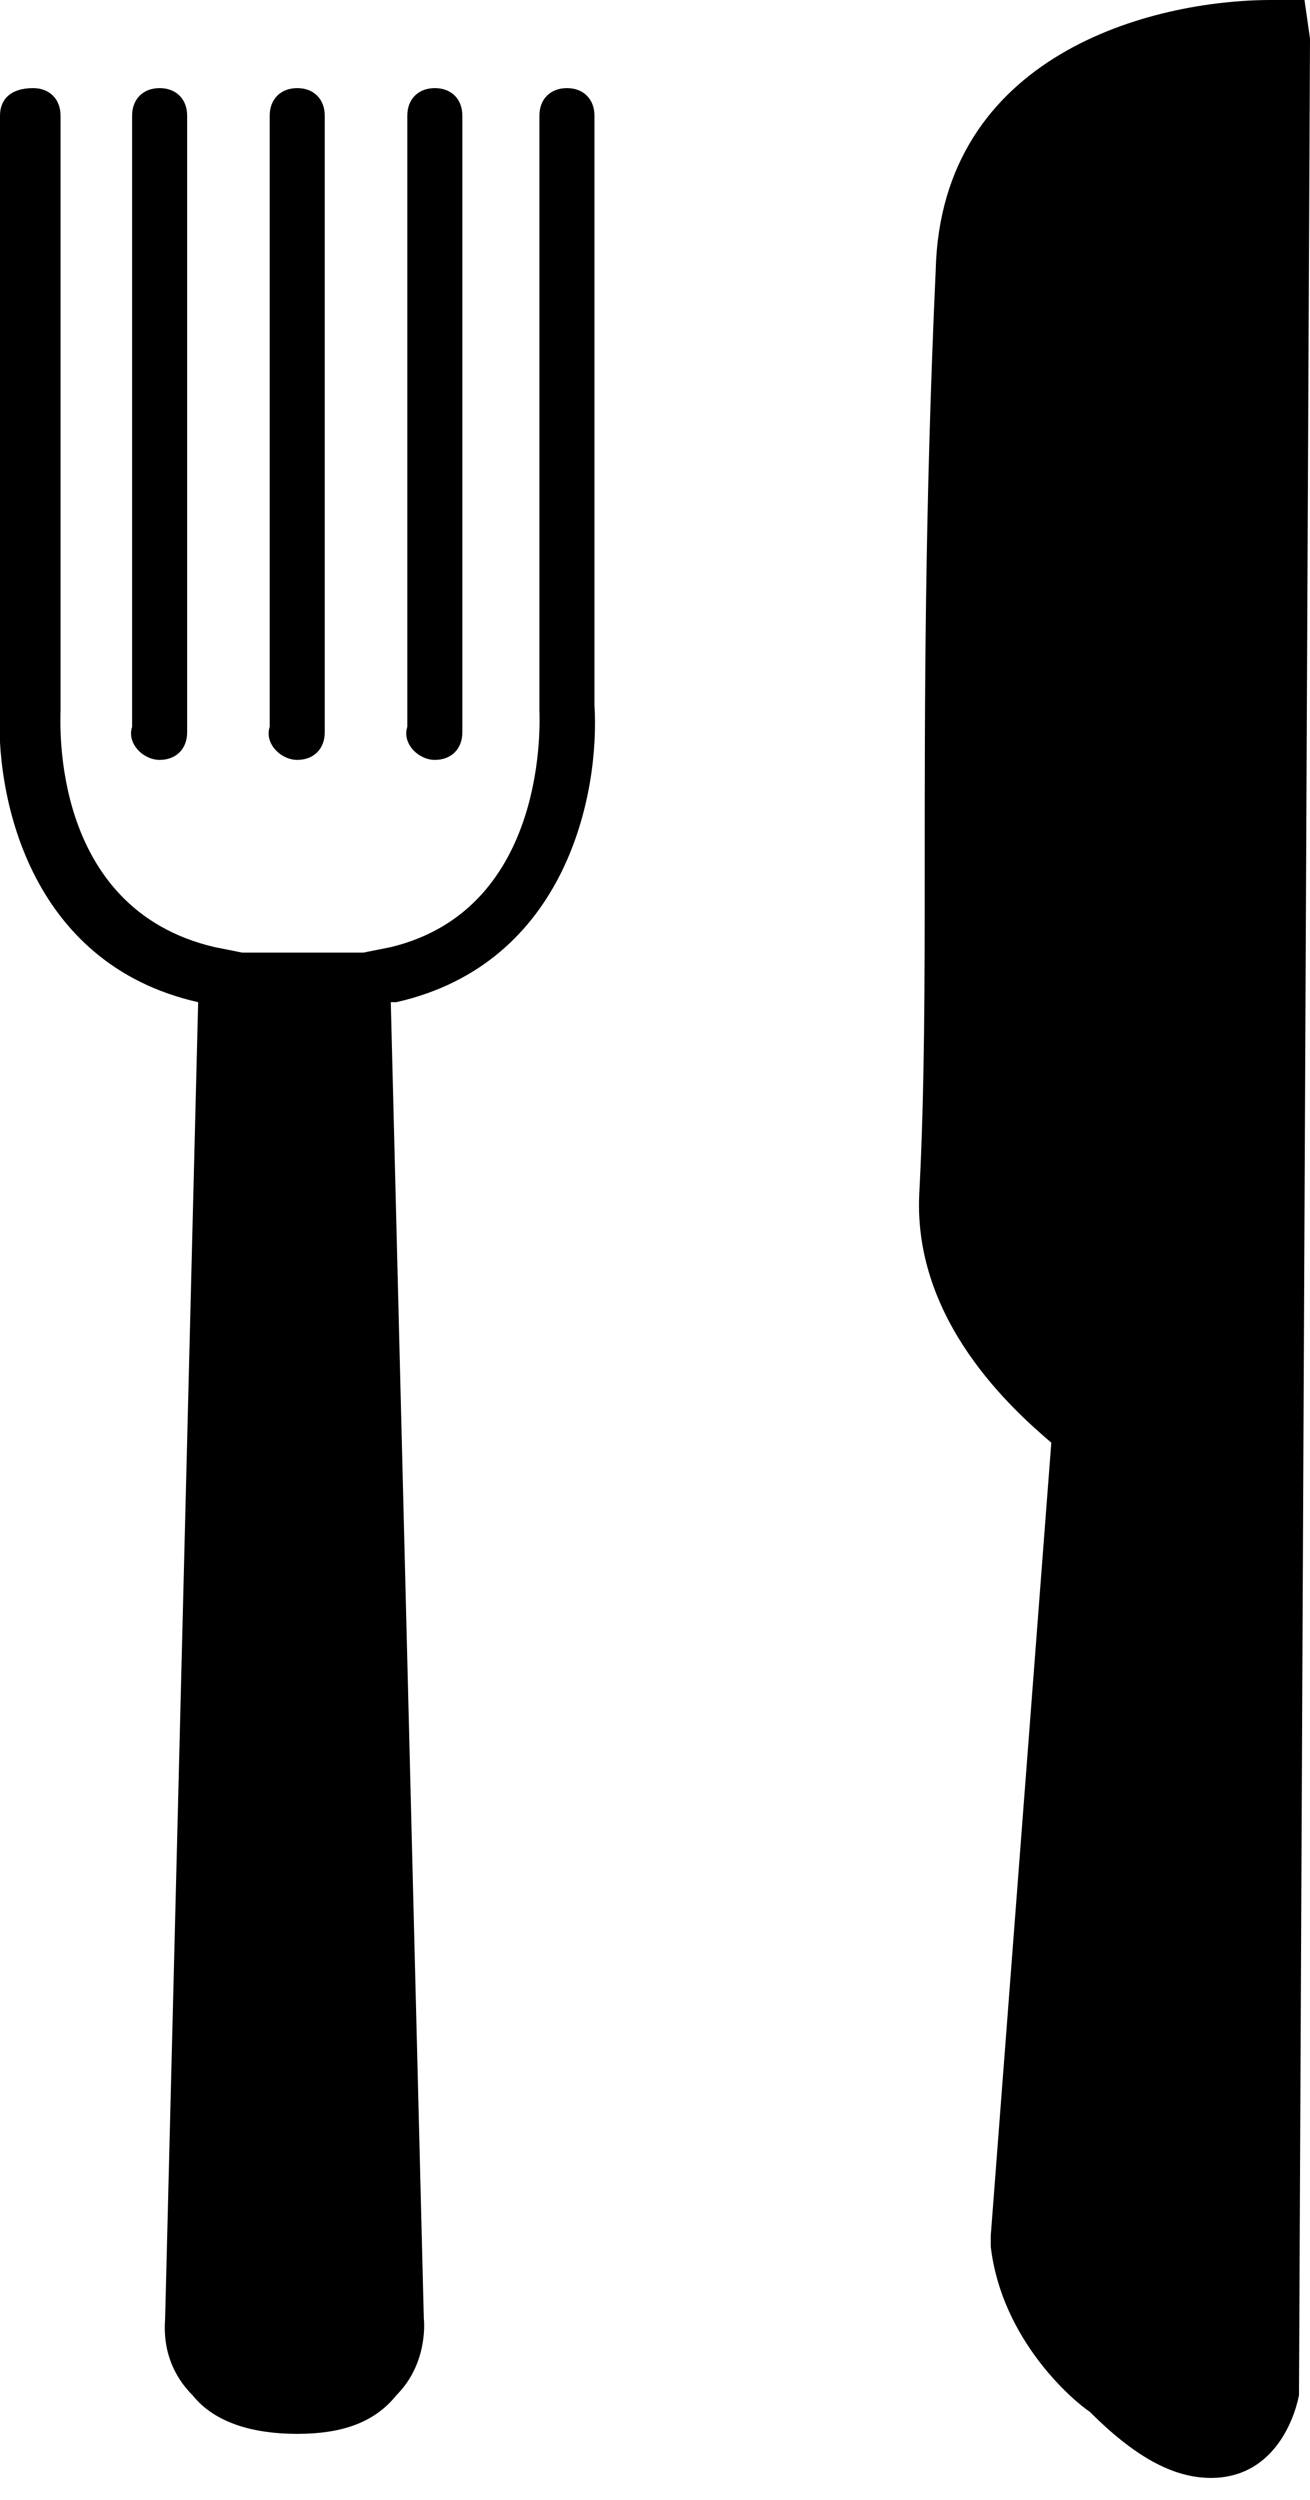 <?xml version="1.0" encoding="utf-8"?>
<!-- Generator: Adobe Illustrator 19.0.1, SVG Export Plug-In . SVG Version: 6.00 Build 0)  -->
<svg version="1.1" id="Слой_1" xmlns="http://www.w3.org/2000/svg" xmlns:xlink="http://www.w3.org/1999/xlink" x="0px" y="0px"
	 viewBox="0 0 23.8 45.4" style="enable-background:new 0 0 23.8 45.4;" xml:space="preserve">
<style type="text/css">
	.st0{clip-path:url(#SVGID_2_);}
</style>
<g>
	<path d="M23.7,0h-0.6c-2.2,0-6,1-6.1,4.9c-0.2,4.4-0.2,7.9-0.2,10.9c0,2,0,4-0.1,5.9c-0.1,2.3,1.7,3.9,2.4,4.5L18,40.6l0,0.1l0,0.1
		c0.2,1.7,1.5,2.8,1.8,3c0.8,0.8,1.5,1.2,2.2,1.2c1.1,0,1.5-1,1.6-1.5l0.2-42.8L23.7,0z M22.4,43.2"/>
	<g>
		<defs>
			<rect id="SVGID_1_" width="23.8" height="45.4"/>
		</defs>
		<clipPath id="SVGID_2_">
			<use xlink:href="#SVGID_1_"  style="overflow:visible;"/>
		</clipPath>
		<path class="st0" d="M21.8,39.8c0,0.5-0.4,1-1,1c-0.5,0-1-0.4-1-1c0-0.5,0.4-1,1-1C21.4,38.8,21.8,39.3,21.8,39.8L21.8,39.8z
			 M21.8,39.8"/>
		<path class="st0" d="M10.8,2.1c0-0.3-0.2-0.5-0.5-0.5c-0.3,0-0.5,0.2-0.5,0.5l0,10.8c0,0.1,0.2,3.6-2.7,4.3l-0.5,0.1
			c-0.3,0-2,0-2.2,0l-0.5-0.1c-3-0.7-2.8-4.1-2.8-4.3l0-10.8c0-0.3-0.2-0.5-0.5-0.5C0.2,1.6,0,1.8,0,2.1l0,10.7
			c-0.1,1.6,0.5,4.7,3.6,5.4l0,0L3,42.1c0,0.1-0.1,0.8,0.5,1.4c0.4,0.5,1.1,0.7,1.9,0.7c0.8,0,1.4-0.2,1.8-0.7
			c0.6-0.6,0.5-1.4,0.5-1.4L7.1,18.2l0.1,0c3.1-0.7,3.7-3.8,3.6-5.4L10.8,2.1z M10.8,2.1"/>
	</g>
	<path d="M2.9,13.8c0.3,0,0.5-0.2,0.5-0.5V2.1c0-0.3-0.2-0.5-0.5-0.5c-0.3,0-0.5,0.2-0.5,0.5v11.1C2.3,13.5,2.6,13.8,2.9,13.8
		L2.9,13.8z M2.9,13.8"/>
	<path d="M5.4,13.8c0.3,0,0.5-0.2,0.5-0.5V2.1c0-0.3-0.2-0.5-0.5-0.5c-0.3,0-0.5,0.2-0.5,0.5v11.1C4.8,13.5,5.1,13.8,5.4,13.8
		L5.4,13.8z M5.4,13.8"/>
	<path d="M7.9,13.8c0.3,0,0.5-0.2,0.5-0.5V2.1c0-0.3-0.2-0.5-0.5-0.5c-0.3,0-0.5,0.2-0.5,0.5v11.1C7.3,13.5,7.6,13.8,7.9,13.8
		L7.9,13.8z M7.9,13.8"/>
</g>
</svg>
